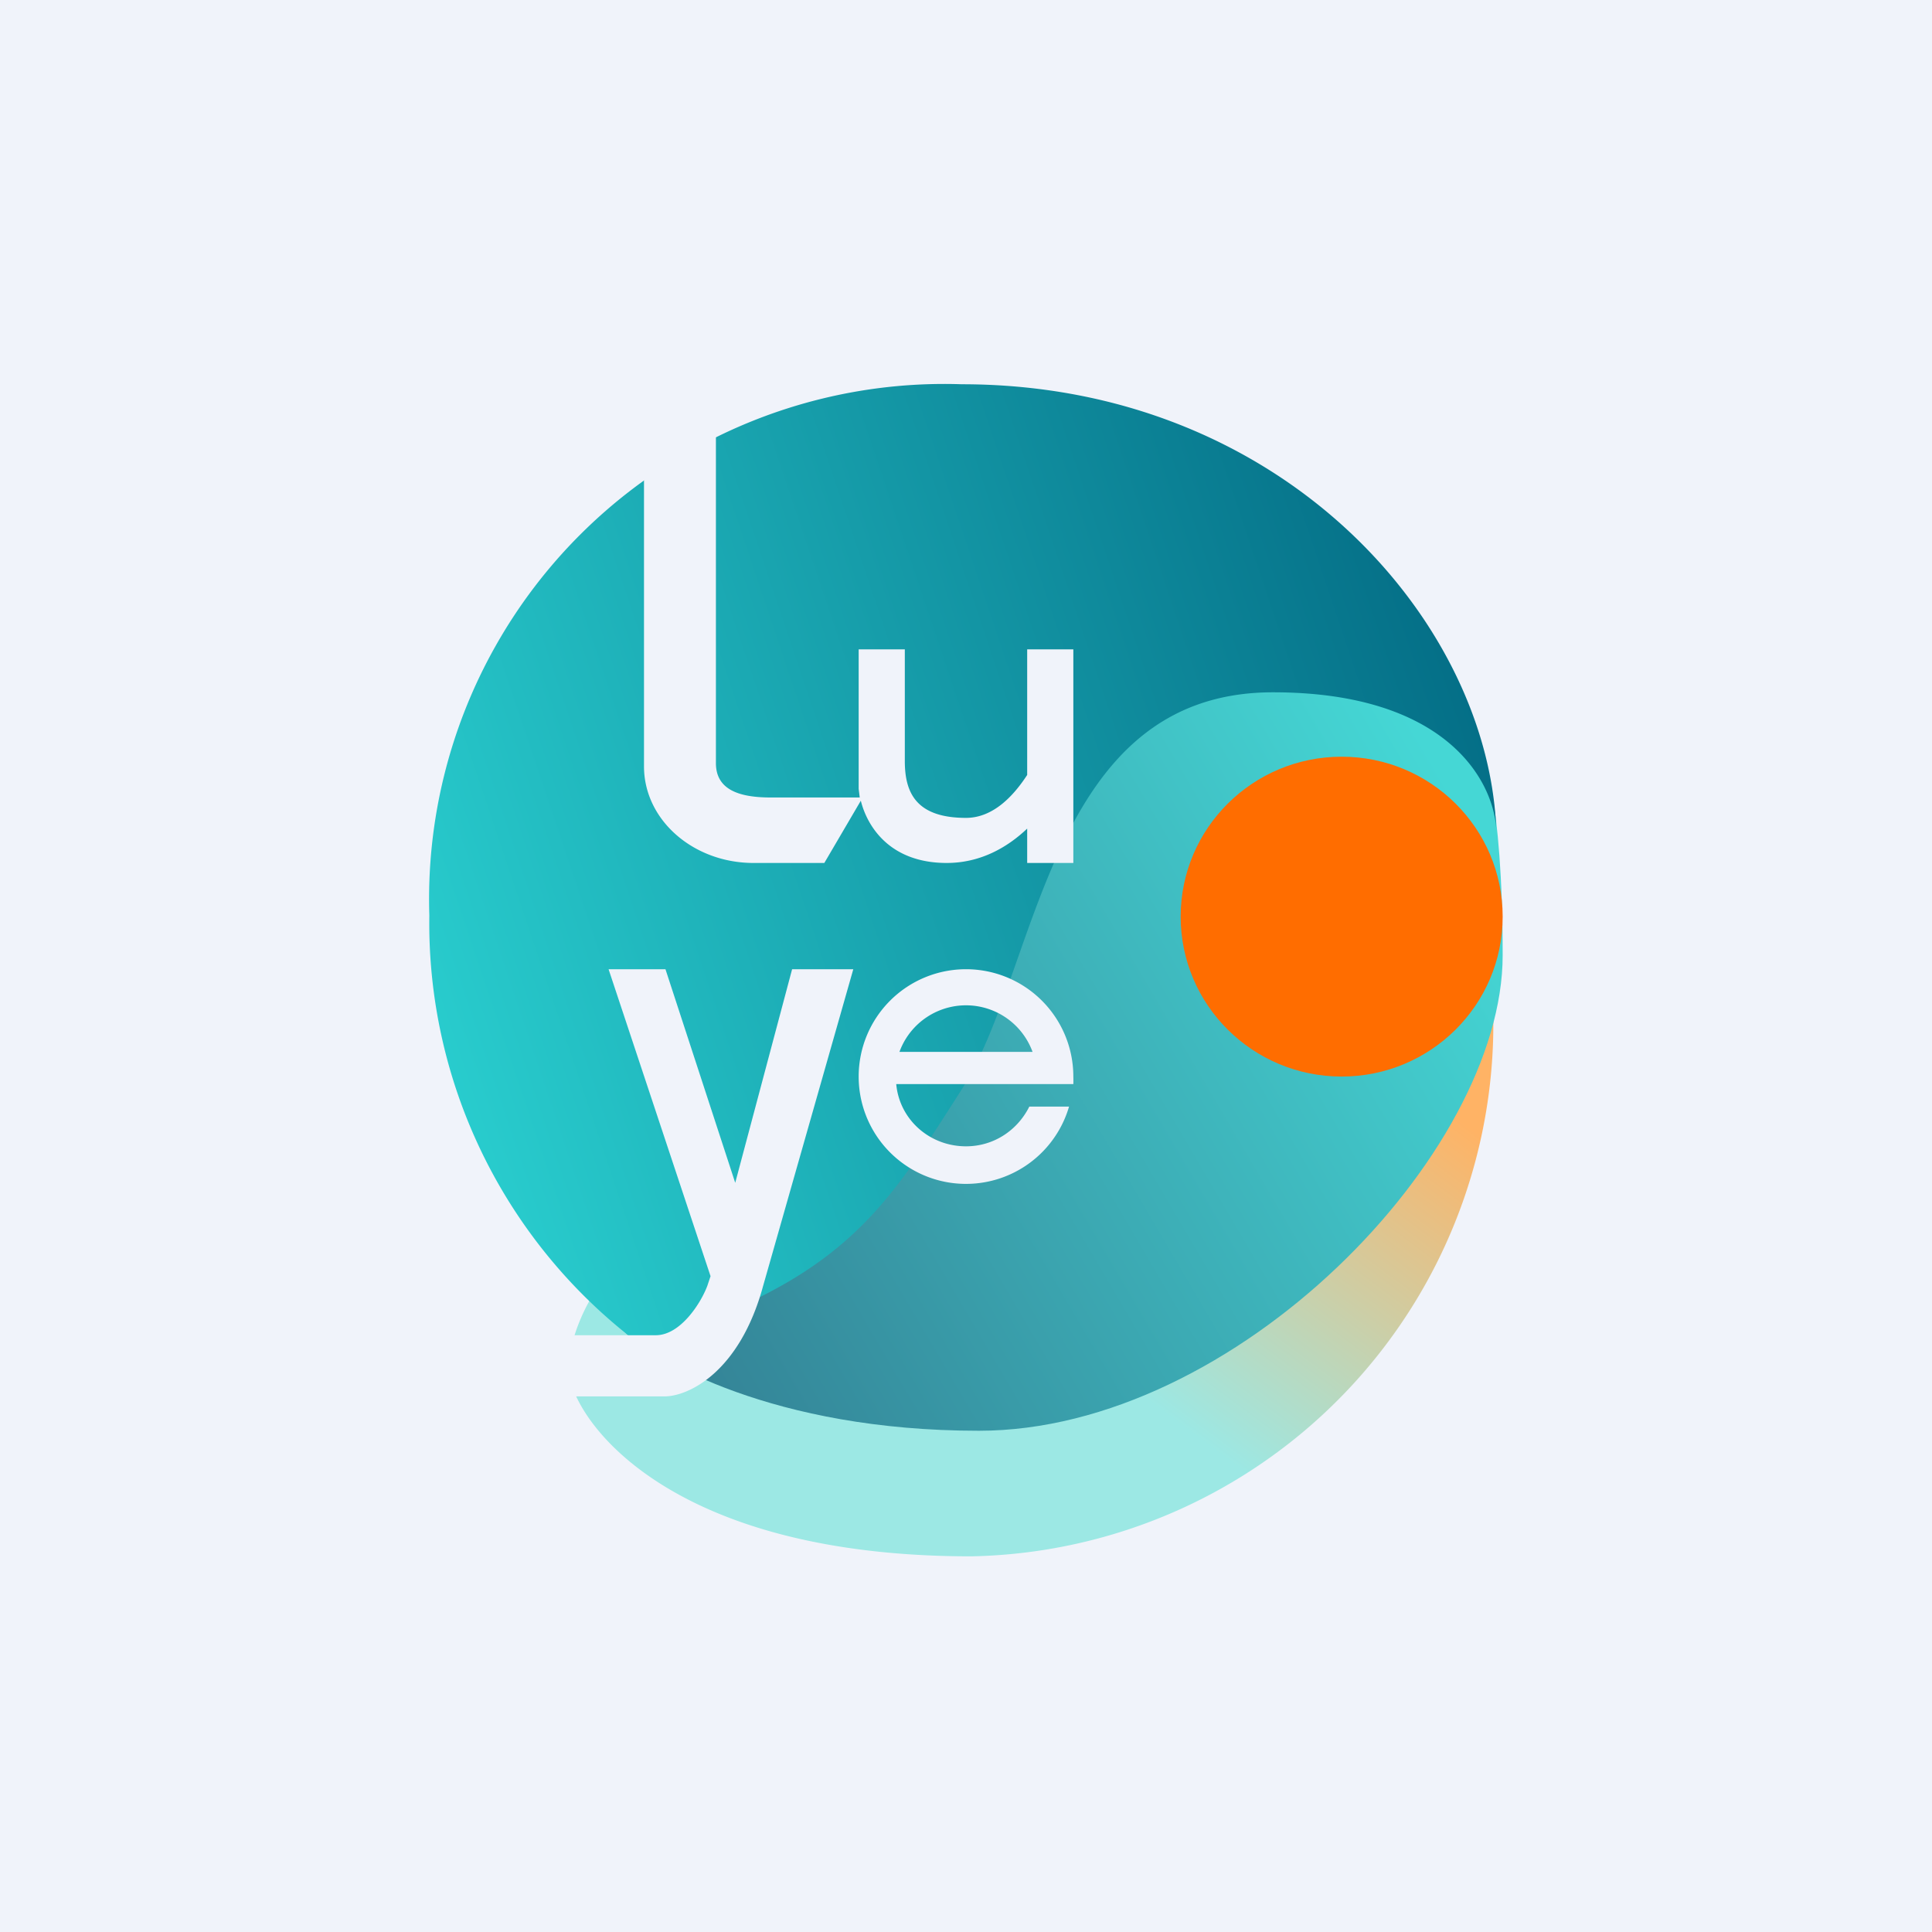 <!-- by TradingView --><svg width="18" height="18" viewBox="0 0 18 18" xmlns="http://www.w3.org/2000/svg"><path fill="#F0F3FA" d="M0 0h18v18H0z"/><path d="M5.3 12.76c0-.32.19-.66.28-.78.71.26 2.47.8 3.82.87 1.35.07 3.57-2.42 4.5-3.67a4.96 4.96 0 0 1-4.85 5.32c-2.92 0-3.75-1.35-3.75-1.74Z" fill="url(#a)"/><path d="M9.12 13.33c-1.92 0-3.02-.66-3.3-.92.6-1.4 2.01-4.28 2.58-5.09.72-1.02 2.76-1.5 3.46-1.48.56.02 1.5.69 1.9 1.02.05.13.24.55.24 2.04 0 1.85-2.49 4.43-4.88 4.43Z" fill="url(#b)"/><path d="M5.93 12.5A4.9 4.9 0 0 1 4 8.53a4.8 4.8 0 0 1 4.96-4.95c2.98 0 4.9 2.2 4.98 4.14-.03-.46-.48-1.27-2.08-1.27-2.1 0-2.18 2.58-2.9 3.7-.71 1.11-1.1 1.8-3.03 2.37Z" fill="url(#c)"/><path fill-rule="evenodd" d="M6 4.15v2.99c0 .5.46.9 1.02.9h.66l.34-.58c.06.24.27.58.8.58.31 0 .56-.14.75-.32v.32H10V6.05h-.43v1.17c-.13.2-.32.4-.57.4-.47 0-.57-.24-.57-.53V6.05H8v1.3l.01.08h-.83c-.29 0-.51-.07-.51-.32V3.5L6 4.15Zm.62 7.74-.03.09c-.06.16-.25.46-.48.46h-1.2v.57h1.28c.22 0 .7-.22.92-1.03l.84-2.95h-.57l-.53 1.99-.65-1.99h-.53l.95 2.86ZM10 10.03a1 1 0 0 1 0 .07H8.35c.03.33.31.58.65.58.26 0 .48-.15.59-.37h.37A1 1 0 0 1 8 10.03a1 1 0 0 1 1-1 1 1 0 0 1 1 1ZM8.38 9.8a.66.66 0 0 1 1.24 0H8.38Z" fill="#F0F3FA"/><ellipse cx="12.5" cy="8.54" rx="1.5" ry="1.49" fill="#FF6D00"/><defs><linearGradient id="a" x1="12.59" y1="9.68" x2="10.3" y2="12.76" gradientUnits="userSpaceOnUse"><stop stop-color="#FFB365"/><stop offset="1" stop-color="#9CE8E4"/></linearGradient><linearGradient id="b" x1="14.06" y1="8.26" x2="6.4" y2="12.75" gradientUnits="userSpaceOnUse"><stop stop-color="#45D7D5"/><stop offset="1" stop-color="#348497"/></linearGradient><linearGradient id="c" x1="13.95" y1="6.25" x2="3.93" y2="9.62" gradientUnits="userSpaceOnUse"><stop stop-color="#036C85"/><stop offset="1" stop-color="#29CDCE"/></linearGradient></defs></svg>